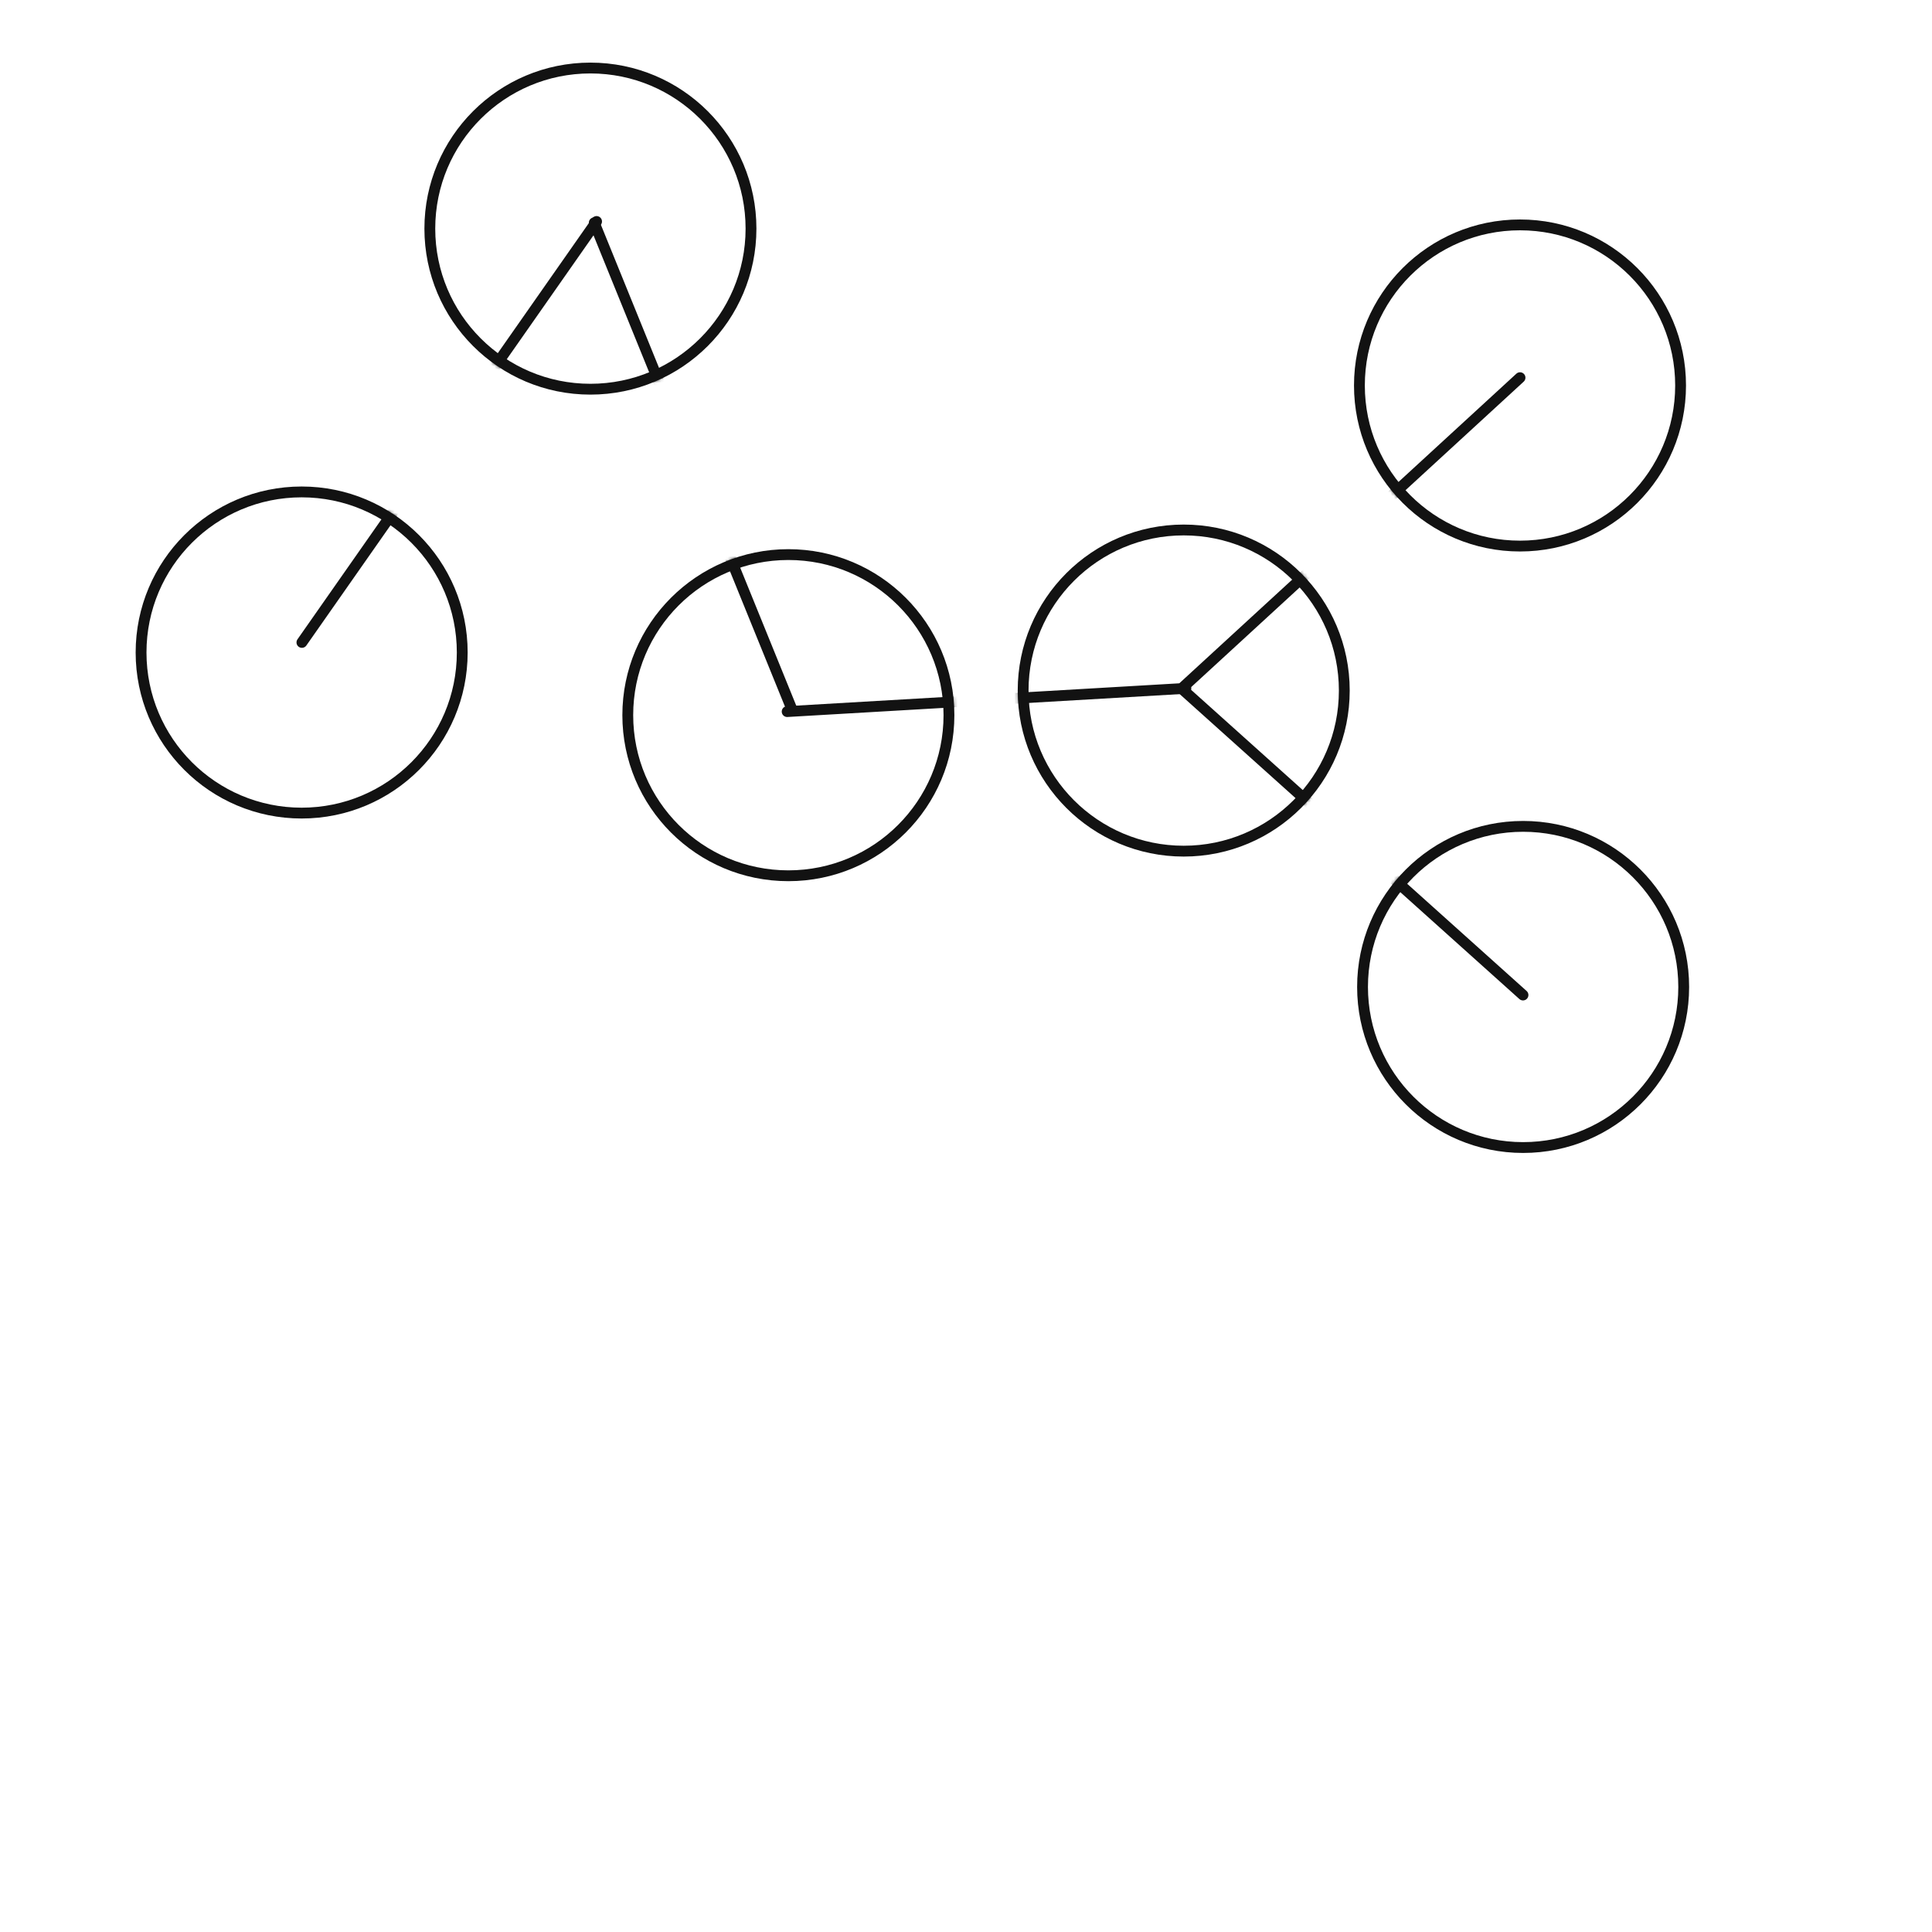 <svg xmlns="http://www.w3.org/2000/svg" xmlns:xlink="http://www.w3.org/1999/xlink" viewBox="0 0 580 580" width="580" height="580" preserveAspectRatio="xMidYMid meet" style="width: 100%; height: 100%; transform: translate3d(0px, 0px, 0px); content-visibility: visible;"><defs><clipPath id="__lottie_element_148"><rect width="580" height="580" x="0" y="0"></rect></clipPath><clipPath id="__lottie_element_150"><path d="M0,0 L750,0 L750,750 L0,750z"></path></clipPath><g id="__lottie_element_171"><g clip-path="url(#__lottie_element_172)" transform="matrix(1,0,0,1,0,0)" opacity="1" style="display: block;"><g transform="matrix(1,0,0,1,374.471,374.797)" opacity="1" style="display: block;"><path fill="rgb(255,255,255)" fill-opacity="1" d=" M231.992,114.053 C231.992,140.679 210.408,162.263 183.782,162.263 C157.156,162.263 135.573,140.679 135.573,114.053 C135.573,87.427 157.156,65.844 183.782,65.844 C210.408,65.844 231.992,87.427 231.992,114.053z"></path><g opacity="1" transform="matrix(1,0,0,1,0,0)"><path stroke-linecap="round" stroke-linejoin="round" fill-opacity="0" stroke="rgb(255,255,255)" stroke-opacity="1" stroke-width="3" d=" M231.992,114.053 C231.992,140.679 210.408,162.263 183.782,162.263 C157.156,162.263 135.573,140.679 135.573,114.053 C135.573,87.427 157.156,65.844 183.782,65.844 C210.408,65.844 231.992,87.427 231.992,114.053z"></path></g></g><g transform="matrix(1,0,0,1,374.405,374.377)" opacity="1" style="display: block;"><path fill="rgb(255,255,255)" fill-opacity="1" d=" M231.12,-66.092 C231.12,-92.718 209.536,-114.302 182.91,-114.302 C156.284,-114.302 134.7,-92.718 134.7,-66.092 C134.7,-39.466 156.284,-17.883 182.91,-17.883 C209.536,-17.883 231.12,-39.466 231.12,-66.092z"></path><g opacity="1" transform="matrix(1,0,0,1,0,0)"><path stroke-linecap="round" stroke-linejoin="round" fill-opacity="0" stroke="rgb(255,255,255)" stroke-opacity="1" stroke-width="3" d=" M231.12,-66.092 C231.12,-92.718 209.536,-114.302 182.91,-114.302 C156.284,-114.302 134.7,-92.718 134.7,-66.092 C134.7,-39.466 156.284,-17.883 182.91,-17.883 C209.536,-17.883 231.12,-39.466 231.12,-66.092z"></path></g></g><g transform="matrix(1,0,0,1,374.865,374.543)" opacity="1" style="display: block;"><path fill="rgb(255,255,255)" fill-opacity="1" d=" M129.703,25.33 C129.703,-1.296 108.119,-22.879 81.493,-22.879 C54.867,-22.879 33.284,-1.296 33.284,25.33 C33.284,51.956 54.867,73.54 81.493,73.54 C108.119,73.54 129.703,51.956 129.703,25.33z"></path><g opacity="1" transform="matrix(1,0,0,1,0,0)"><path stroke-linecap="round" stroke-linejoin="round" fill-opacity="0" stroke="rgb(255,255,255)" stroke-opacity="1" stroke-width="3" d=" M129.703,25.33 C129.703,-1.296 108.119,-22.879 81.493,-22.879 C54.867,-22.879 33.284,-1.296 33.284,25.33 C33.284,51.956 54.867,73.54 81.493,73.54 C108.119,73.54 129.703,51.956 129.703,25.33z"></path></g></g><g transform="matrix(1,0,0,1,374.581,374.937)" opacity="1" style="display: block;"><path fill="rgb(255,255,255)" fill-opacity="1" d=" M11.302,32.325 C11.302,5.699 -10.282,-15.885 -36.908,-15.885 C-63.534,-15.885 -85.118,5.699 -85.118,32.325 C-85.118,58.951 -63.534,80.534 -36.908,80.534 C-10.282,80.534 11.302,58.951 11.302,32.325z"></path><g opacity="1" transform="matrix(1,0,0,1,0,0)"><path stroke-linecap="round" stroke-linejoin="round" fill-opacity="0" stroke="rgb(255,255,255)" stroke-opacity="1" stroke-width="3" d=" M11.302,32.325 C11.302,5.699 -10.282,-15.885 -36.908,-15.885 C-63.534,-15.885 -85.118,5.699 -85.118,32.325 C-85.118,58.951 -63.534,80.534 -36.908,80.534 C-10.282,80.534 11.302,58.951 11.302,32.325z"></path></g></g><g transform="matrix(1,0,0,1,374.601,375.246)" opacity="1" style="display: block;"><g opacity="1" transform="matrix(1,0,0,1,0,0)"><path fill="rgb(255,255,255)" fill-opacity="1" d=" M-48.145,-114.053 C-48.145,-140.679 -69.729,-162.263 -96.355,-162.263 C-122.981,-162.263 -144.565,-140.679 -144.565,-114.053 C-144.565,-87.427 -122.981,-65.844 -96.355,-65.844 C-69.729,-65.844 -48.145,-87.427 -48.145,-114.053z"></path><path stroke-linecap="round" stroke-linejoin="round" fill-opacity="0" stroke="rgb(255,255,255)" stroke-opacity="1" stroke-width="3" d=" M-48.145,-114.053 C-48.145,-140.679 -69.729,-162.263 -96.355,-162.263 C-122.981,-162.263 -144.565,-140.679 -144.565,-114.053 C-144.565,-87.427 -122.981,-65.844 -96.355,-65.844 C-69.729,-65.844 -48.145,-87.427 -48.145,-114.053z"></path></g></g><g transform="matrix(1,0,0,1,375.341,375.108)" opacity="1" style="display: block;"><path fill="rgb(255,255,255)" fill-opacity="1" d=" M-135.573,13.341 C-135.573,-13.285 -157.156,-34.869 -183.782,-34.869 C-210.408,-34.869 -231.992,-13.285 -231.992,13.341 C-231.992,39.967 -210.408,61.55 -183.782,61.55 C-157.156,61.55 -135.573,39.967 -135.573,13.341z"></path><g opacity="1" transform="matrix(1,0,0,1,0,0)"><path stroke-linecap="round" stroke-linejoin="round" fill-opacity="0" stroke="rgb(255,255,255)" stroke-opacity="1" stroke-width="3" d=" M-135.573,13.341 C-135.573,-13.285 -157.156,-34.869 -183.782,-34.869 C-210.408,-34.869 -231.992,-13.285 -231.992,13.341 C-231.992,39.967 -210.408,61.55 -183.782,61.55 C-157.156,61.55 -135.573,39.967 -135.573,13.341z"></path></g></g></g></g><clipPath id="__lottie_element_172"><path d="M0,0 L750,0 L750,750 L0,750z"></path></clipPath><filter id="__lottie_element_196" filterUnits="objectBoundingBox" x="0%" y="0%" width="100%" height="100%"><feComponentTransfer in="SourceGraphic"><feFuncA type="table" tableValues="1.0 0.0"></feFuncA></feComponentTransfer></filter><mask id="__lottie_element_171_2" mask-type="alpha"><g filter="url(#__lottie_element_196)"><rect width="750" height="750" x="0" y="0" fill="#ffffff" opacity="0"></rect><use xlink:href="#__lottie_element_171"></use></g></mask><g id="__lottie_element_171"><g clip-path="url(#__lottie_element_172)" transform="matrix(1,0,0,1,0,0)" opacity="1" style="display: block;"><g transform="matrix(1,0,0,1,374.471,374.797)" opacity="1" style="display: block;"><path fill="rgb(255,255,255)" fill-opacity="1" d=" M231.992,114.053 C231.992,140.679 210.408,162.263 183.782,162.263 C157.156,162.263 135.573,140.679 135.573,114.053 C135.573,87.427 157.156,65.844 183.782,65.844 C210.408,65.844 231.992,87.427 231.992,114.053z"></path><g opacity="1" transform="matrix(1,0,0,1,0,0)"><path stroke-linecap="round" stroke-linejoin="round" fill-opacity="0" stroke="rgb(255,255,255)" stroke-opacity="1" stroke-width="3" d=" M231.992,114.053 C231.992,140.679 210.408,162.263 183.782,162.263 C157.156,162.263 135.573,140.679 135.573,114.053 C135.573,87.427 157.156,65.844 183.782,65.844 C210.408,65.844 231.992,87.427 231.992,114.053z"></path></g></g><g transform="matrix(1,0,0,1,374.405,374.377)" opacity="1" style="display: block;"><path fill="rgb(255,255,255)" fill-opacity="1" d=" M231.12,-66.092 C231.12,-92.718 209.536,-114.302 182.91,-114.302 C156.284,-114.302 134.7,-92.718 134.7,-66.092 C134.7,-39.466 156.284,-17.883 182.91,-17.883 C209.536,-17.883 231.12,-39.466 231.12,-66.092z"></path><g opacity="1" transform="matrix(1,0,0,1,0,0)"><path stroke-linecap="round" stroke-linejoin="round" fill-opacity="0" stroke="rgb(255,255,255)" stroke-opacity="1" stroke-width="3" d=" M231.12,-66.092 C231.12,-92.718 209.536,-114.302 182.91,-114.302 C156.284,-114.302 134.7,-92.718 134.7,-66.092 C134.7,-39.466 156.284,-17.883 182.91,-17.883 C209.536,-17.883 231.12,-39.466 231.12,-66.092z"></path></g></g><g transform="matrix(1,0,0,1,374.865,374.543)" opacity="1" style="display: block;"><path fill="rgb(255,255,255)" fill-opacity="1" d=" M129.703,25.33 C129.703,-1.296 108.119,-22.879 81.493,-22.879 C54.867,-22.879 33.284,-1.296 33.284,25.33 C33.284,51.956 54.867,73.54 81.493,73.54 C108.119,73.54 129.703,51.956 129.703,25.33z"></path><g opacity="1" transform="matrix(1,0,0,1,0,0)"><path stroke-linecap="round" stroke-linejoin="round" fill-opacity="0" stroke="rgb(255,255,255)" stroke-opacity="1" stroke-width="3" d=" M129.703,25.33 C129.703,-1.296 108.119,-22.879 81.493,-22.879 C54.867,-22.879 33.284,-1.296 33.284,25.33 C33.284,51.956 54.867,73.54 81.493,73.54 C108.119,73.54 129.703,51.956 129.703,25.33z"></path></g></g><g transform="matrix(1,0,0,1,374.581,374.937)" opacity="1" style="display: block;"><path fill="rgb(255,255,255)" fill-opacity="1" d=" M11.302,32.325 C11.302,5.699 -10.282,-15.885 -36.908,-15.885 C-63.534,-15.885 -85.118,5.699 -85.118,32.325 C-85.118,58.951 -63.534,80.534 -36.908,80.534 C-10.282,80.534 11.302,58.951 11.302,32.325z"></path><g opacity="1" transform="matrix(1,0,0,1,0,0)"><path stroke-linecap="round" stroke-linejoin="round" fill-opacity="0" stroke="rgb(255,255,255)" stroke-opacity="1" stroke-width="3" d=" M11.302,32.325 C11.302,5.699 -10.282,-15.885 -36.908,-15.885 C-63.534,-15.885 -85.118,5.699 -85.118,32.325 C-85.118,58.951 -63.534,80.534 -36.908,80.534 C-10.282,80.534 11.302,58.951 11.302,32.325z"></path></g></g><g transform="matrix(1,0,0,1,374.601,375.246)" opacity="1" style="display: block;"><g opacity="1" transform="matrix(1,0,0,1,0,0)"><path fill="rgb(255,255,255)" fill-opacity="1" d=" M-48.145,-114.053 C-48.145,-140.679 -69.729,-162.263 -96.355,-162.263 C-122.981,-162.263 -144.565,-140.679 -144.565,-114.053 C-144.565,-87.427 -122.981,-65.844 -96.355,-65.844 C-69.729,-65.844 -48.145,-87.427 -48.145,-114.053z"></path><path stroke-linecap="round" stroke-linejoin="round" fill-opacity="0" stroke="rgb(255,255,255)" stroke-opacity="1" stroke-width="3" d=" M-48.145,-114.053 C-48.145,-140.679 -69.729,-162.263 -96.355,-162.263 C-122.981,-162.263 -144.565,-140.679 -144.565,-114.053 C-144.565,-87.427 -122.981,-65.844 -96.355,-65.844 C-69.729,-65.844 -48.145,-87.427 -48.145,-114.053z"></path></g></g><g transform="matrix(1,0,0,1,375.341,375.108)" opacity="1" style="display: block;"><path fill="rgb(255,255,255)" fill-opacity="1" d=" M-135.573,13.341 C-135.573,-13.285 -157.156,-34.869 -183.782,-34.869 C-210.408,-34.869 -231.992,-13.285 -231.992,13.341 C-231.992,39.967 -210.408,61.55 -183.782,61.55 C-157.156,61.55 -135.573,39.967 -135.573,13.341z"></path><g opacity="1" transform="matrix(1,0,0,1,0,0)"><path stroke-linecap="round" stroke-linejoin="round" fill-opacity="0" stroke="rgb(255,255,255)" stroke-opacity="1" stroke-width="3" d=" M-135.573,13.341 C-135.573,-13.285 -157.156,-34.869 -183.782,-34.869 C-210.408,-34.869 -231.992,-13.285 -231.992,13.341 C-231.992,39.967 -210.408,61.55 -183.782,61.55 C-157.156,61.55 -135.573,39.967 -135.573,13.341z"></path></g></g></g></g></defs><g clip-path="url(#__lottie_element_148)"><g clip-path="url(#__lottie_element_150)" transform="matrix(1,0,0,1,-101,-192.561)" opacity="1" style="display: block;"><g mask="url(#__lottie_element_171_2)" style="display: block;"><g transform="matrix(1,0,0,1,29.259,25)" opacity="1"><g opacity="1" transform="matrix(1,0,0,1,349.992,349.863)"><g opacity="1" transform="matrix(1,0,0,1,0,0)"><path stroke-linecap="round" stroke-linejoin="round" fill-opacity="0" stroke="#121212" stroke-opacity="1" stroke-width="3.25px" d=" M178.963,116.41 C178.963,116.41 76.929,24.817 76.929,24.817"></path></g></g><g opacity="1" transform="matrix(1,0,0,1,349.992,349.863)"><g opacity="1" transform="matrix(1,0,0,1,0,0)"><path stroke-linecap="round" stroke-linejoin="round" fill-opacity="0" stroke="#121212" stroke-opacity="1" stroke-width="3.25px" d=" M178.07,-68.921 C178.07,-68.921 77.058,23.869 77.058,23.869"></path></g></g><g opacity="1" transform="matrix(1,0,0,1,349.992,349.863)"><g opacity="1" transform="matrix(1,0,0,1,0,0)"><path stroke-linecap="round" stroke-linejoin="round" fill-opacity="0" stroke="#121212" stroke-opacity="1" stroke-width="3.25px" d=" M77.754,24.346 C77.754,24.346 -41.942,31.322 -41.942,31.322"></path></g></g><g opacity="1" transform="matrix(1,0,0,1,349.992,349.863)"><g opacity="1" transform="matrix(1,0,0,1,0,0)"><path stroke-linecap="round" stroke-linejoin="round" fill-opacity="0" stroke="#121212" stroke-opacity="1" stroke-width="3.25px" d=" M-99.855,-115.425 C-99.855,-115.425 -40.375,30.983 -40.375,30.983"></path></g></g><g opacity="1" transform="matrix(1,0,0,1,349.992,349.864)"><g opacity="1" transform="matrix(1,0,0,1,0,0)"><path stroke-linecap="round" stroke-linejoin="round" fill-opacity="0" stroke="#121212" stroke-opacity="1" stroke-width="3.25px" d=" M-99.154,-115.813 C-99.154,-115.813 -187.615,10.555 -187.615,10.555"></path></g></g></g></g><g transform="matrix(1,0,0,1,374.471,374.797)" opacity="1" style="display: block;"><g opacity="1" transform="matrix(1,0,0,1,0,0)"><path stroke-linecap="round" stroke-linejoin="round" fill-opacity="0" stroke="#121212" stroke-opacity="1" stroke-width="3.25px" d=" M231.992,114.053 C231.992,140.679 210.408,162.263 183.782,162.263 C157.156,162.263 135.573,140.679 135.573,114.053 C135.573,87.427 157.156,65.844 183.782,65.844 C210.408,65.844 231.992,87.427 231.992,114.053z"></path></g></g><g transform="matrix(1,0,0,1,374.405,374.377)" opacity="1" style="display: block;"><g opacity="1" transform="matrix(1,0,0,1,0,0)"><path stroke-linecap="round" stroke-linejoin="round" fill-opacity="0" stroke="#121212" stroke-opacity="1" stroke-width="3.25px" d=" M231.12,-66.092 C231.12,-92.718 209.536,-114.302 182.91,-114.302 C156.284,-114.302 134.7,-92.718 134.7,-66.092 C134.7,-39.466 156.284,-17.883 182.91,-17.883 C209.536,-17.883 231.12,-39.466 231.12,-66.092z"></path></g></g><g transform="matrix(1,0,0,1,374.865,374.543)" opacity="1" style="display: block;"><g opacity="1" transform="matrix(1,0,0,1,0,0)"><path stroke-linecap="round" stroke-linejoin="round" fill-opacity="0" stroke="#121212" stroke-opacity="1" stroke-width="3.25px" d=" M129.703,25.33 C129.703,-1.296 108.119,-22.879 81.493,-22.879 C54.867,-22.879 33.284,-1.296 33.284,25.33 C33.284,51.956 54.867,73.54 81.493,73.54 C108.119,73.54 129.703,51.956 129.703,25.33z"></path></g></g><g transform="matrix(1,0,0,1,374.581,374.937)" opacity="1" style="display: block;"><g opacity="1" transform="matrix(1,0,0,1,0,0)"><path stroke-linecap="round" stroke-linejoin="round" fill-opacity="0" stroke="#121212" stroke-opacity="1" stroke-width="3.25px" d=" M11.302,32.325 C11.302,5.699 -10.282,-15.885 -36.908,-15.885 C-63.534,-15.885 -85.118,5.699 -85.118,32.325 C-85.118,58.951 -63.534,80.534 -36.908,80.534 C-10.282,80.534 11.302,58.951 11.302,32.325z"></path></g></g><g transform="matrix(1,0,0,1,374.601,375.246)" opacity="1" style="display: block;"><g opacity="1" transform="matrix(1,0,0,1,0,0)"><path stroke-linecap="round" stroke-linejoin="round" fill-opacity="0" stroke="#121212" stroke-opacity="1" stroke-width="3.25px" d=" M-48.145,-114.053 C-48.145,-140.679 -69.729,-162.263 -96.355,-162.263 C-122.981,-162.263 -144.565,-140.679 -144.565,-114.053 C-144.565,-87.427 -122.981,-65.844 -96.355,-65.844 C-69.729,-65.844 -48.145,-87.427 -48.145,-114.053z"></path></g></g><g transform="matrix(1,0,0,1,375.341,375.108)" opacity="1" style="display: block;"><g opacity="1" transform="matrix(1,0,0,1,0,0)"><path stroke-linecap="round" stroke-linejoin="round" fill-opacity="0" stroke="#121212" stroke-opacity="1" stroke-width="3.25px" d=" M-135.573,13.341 C-135.573,-13.285 -157.156,-34.869 -183.782,-34.869 C-210.408,-34.869 -231.992,-13.285 -231.992,13.341 C-231.992,39.967 -210.408,61.55 -183.782,61.55 C-157.156,61.55 -135.573,39.967 -135.573,13.341z"></path></g></g></g></g></svg>